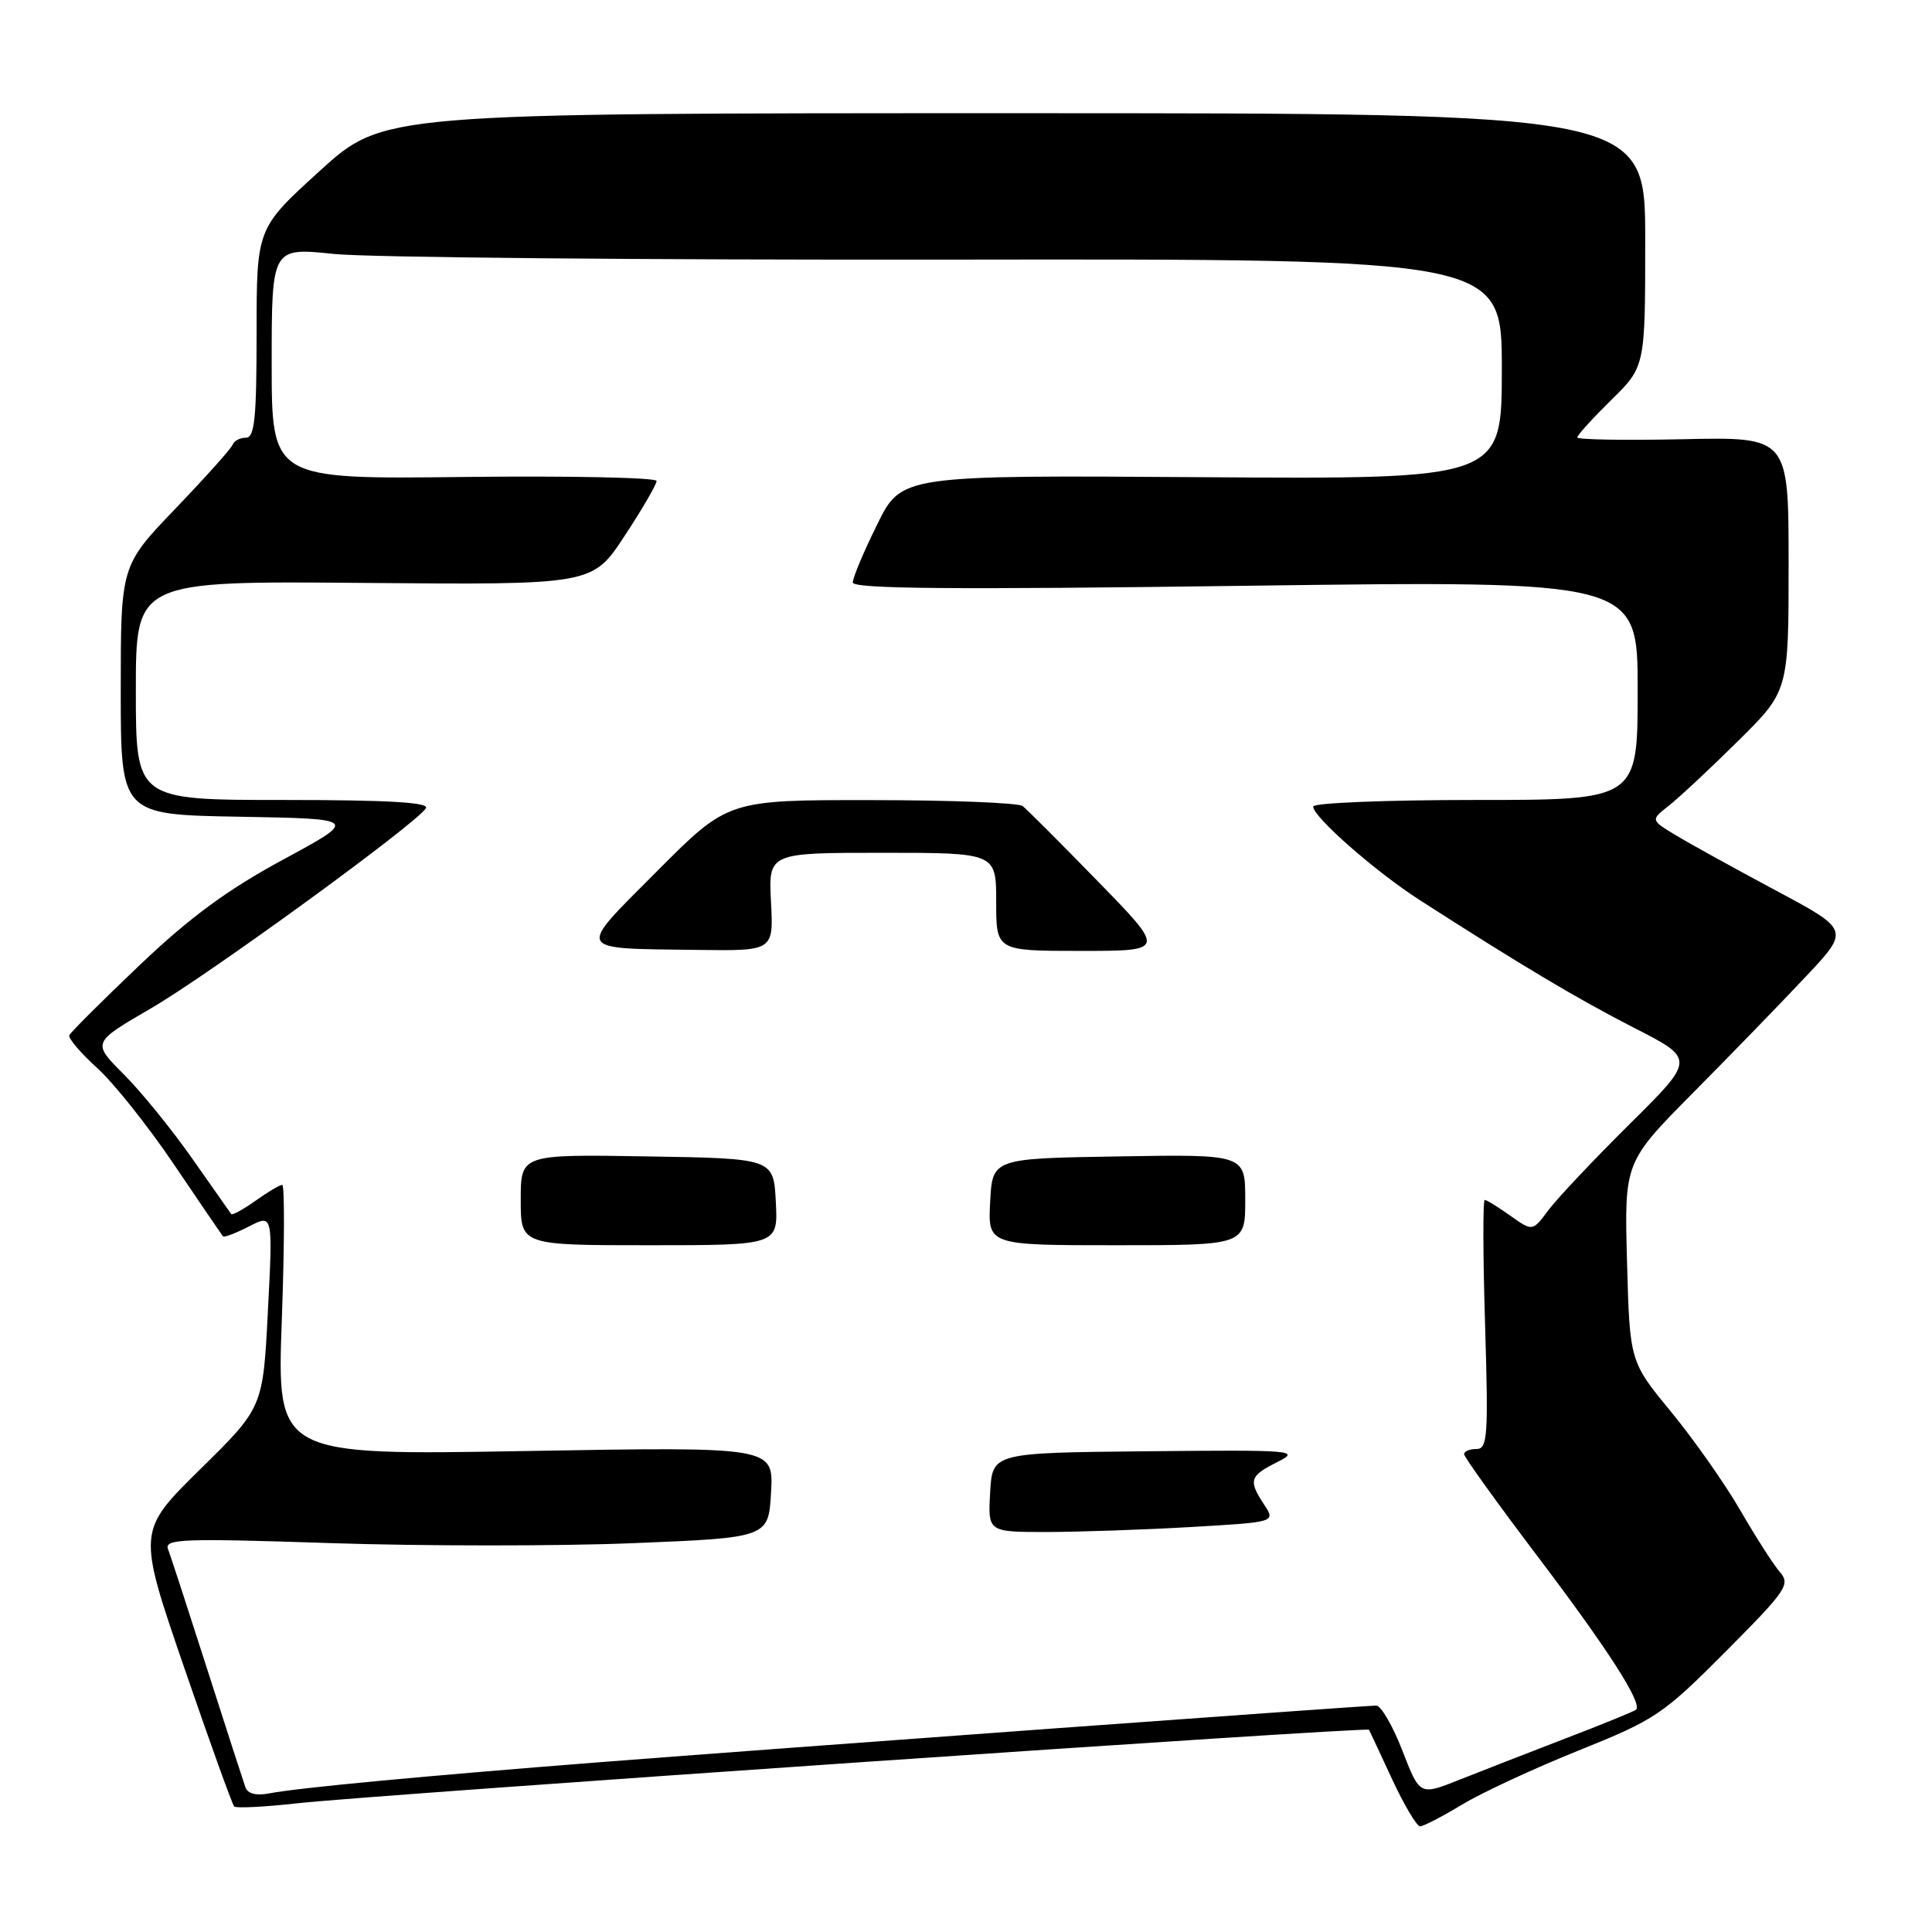 <?xml version="1.0" encoding="UTF-8" standalone="no"?>
<!DOCTYPE svg PUBLIC "-//W3C//DTD SVG 1.1//EN" "http://www.w3.org/Graphics/SVG/1.1/DTD/svg11.dtd" >
<svg xmlns="http://www.w3.org/2000/svg" xmlns:xlink="http://www.w3.org/1999/xlink" version="1.1" viewBox="0 0 256 256">
 <g >
 <path fill="currentColor"
d=" M 193.73 239.12 C 196.36 237.53 203.32 234.30 209.20 231.94 C 219.35 227.86 220.35 227.19 228.64 218.86 C 236.75 210.71 237.27 209.95 235.83 208.29 C 234.98 207.31 232.63 203.63 230.60 200.13 C 228.58 196.63 224.45 190.76 221.44 187.09 C 215.95 180.42 215.95 180.42 215.59 167.21 C 215.23 154.00 215.23 154.00 224.39 144.75 C 229.43 139.66 236.15 132.74 239.32 129.36 C 245.09 123.22 245.09 123.22 235.30 117.99 C 229.91 115.11 223.97 111.83 222.10 110.70 C 218.71 108.66 218.71 108.66 221.10 106.78 C 222.42 105.75 226.54 101.91 230.25 98.24 C 237.00 91.57 237.00 91.57 237.00 74.73 C 237.00 57.89 237.00 57.89 223.00 58.20 C 215.30 58.36 209.00 58.26 209.00 57.96 C 209.00 57.66 211.03 55.43 213.50 53.00 C 218.00 48.58 218.00 48.58 218.00 31.79 C 218.00 15.00 218.00 15.00 134.40 15.00 C 50.79 15.00 50.79 15.00 42.40 22.62 C 34.00 30.25 34.00 30.25 34.00 44.12 C 34.00 55.43 33.74 58.00 32.58 58.00 C 31.80 58.00 31.02 58.41 30.83 58.92 C 30.65 59.42 27.24 63.23 23.25 67.39 C 16.00 74.95 16.00 74.95 16.00 91.45 C 16.00 107.95 16.00 107.95 31.75 108.22 C 47.50 108.50 47.50 108.50 37.50 113.91 C 30.11 117.91 25.15 121.56 18.50 127.89 C 13.55 132.60 9.36 136.78 9.19 137.17 C 9.01 137.57 10.66 139.50 12.84 141.48 C 15.03 143.45 19.62 149.21 23.04 154.28 C 26.47 159.35 29.40 163.65 29.54 163.82 C 29.69 164.00 31.24 163.41 32.99 162.51 C 36.16 160.87 36.16 160.87 35.50 173.68 C 34.85 186.50 34.85 186.50 26.52 194.69 C 18.20 202.89 18.20 202.89 24.38 220.89 C 27.78 230.80 30.78 239.11 31.03 239.37 C 31.29 239.62 35.08 239.43 39.44 238.94 C 49.27 237.84 181.18 228.79 181.40 229.20 C 181.49 229.37 182.87 232.31 184.46 235.75 C 186.06 239.19 187.73 242.00 188.17 242.00 C 188.61 242.00 191.11 240.70 193.73 239.12 Z  M 32.52 236.83 C 32.26 236.10 29.97 229.03 27.44 221.13 C 24.91 213.23 22.58 206.08 22.26 205.25 C 21.75 203.91 24.27 203.82 43.78 204.47 C 55.93 204.87 73.97 204.88 83.86 204.48 C 101.83 203.75 101.83 203.75 102.17 197.72 C 102.50 191.70 102.50 191.70 69.60 192.27 C 36.69 192.84 36.69 192.84 37.34 174.92 C 37.70 165.06 37.72 157.00 37.40 157.00 C 37.07 157.00 35.48 157.95 33.85 159.11 C 32.22 160.27 30.77 161.06 30.63 160.86 C 30.49 160.66 28.16 157.35 25.46 153.50 C 22.76 149.65 18.67 144.62 16.38 142.33 C 12.20 138.15 12.20 138.15 19.94 133.65 C 27.68 129.16 55.17 109.15 56.44 107.09 C 56.92 106.32 51.42 106.00 37.56 106.00 C 18.00 106.00 18.00 106.00 18.00 91.49 C 18.00 76.98 18.00 76.98 48.25 77.24 C 78.50 77.50 78.50 77.50 82.75 71.03 C 85.09 67.48 87.00 64.19 87.00 63.73 C 87.00 63.28 75.52 63.04 61.50 63.20 C 36.00 63.50 36.00 63.50 36.00 48.15 C 36.00 32.79 36.00 32.79 44.25 33.65 C 48.79 34.12 85.46 34.45 125.75 34.40 C 199.00 34.30 199.00 34.30 199.00 48.90 C 199.00 63.50 199.00 63.50 159.23 63.23 C 119.45 62.96 119.45 62.96 116.23 69.50 C 114.45 73.09 113.00 76.55 113.00 77.18 C 113.00 78.03 126.29 78.14 165.00 77.62 C 217.00 76.93 217.00 76.93 217.00 91.46 C 217.00 106.00 217.00 106.00 195.50 106.00 C 183.68 106.00 174.00 106.39 174.00 106.87 C 174.00 108.25 182.25 115.49 188.13 119.27 C 201.62 127.94 208.97 132.32 216.50 136.18 C 224.63 140.33 224.63 140.33 215.96 148.92 C 211.20 153.64 206.35 158.78 205.18 160.34 C 203.07 163.18 203.07 163.18 200.13 161.09 C 198.51 159.94 196.99 159.00 196.74 159.00 C 196.48 159.00 196.50 166.43 196.78 175.50 C 197.23 190.33 197.11 192.00 195.64 192.00 C 194.74 192.00 194.00 192.31 194.00 192.68 C 194.00 193.06 198.45 199.25 203.89 206.43 C 213.09 218.59 217.65 225.69 216.79 226.54 C 216.59 226.74 212.40 228.45 207.47 230.34 C 202.53 232.24 196.17 234.72 193.32 235.85 C 188.13 237.92 188.13 237.92 185.82 231.96 C 184.55 228.68 182.99 226.00 182.36 226.00 C 180.77 226.00 102.87 231.68 79.50 233.50 C 56.44 235.30 39.45 236.90 35.75 237.62 C 33.97 237.97 32.83 237.69 32.52 236.83 Z  M 157.76 202.34 C 169.03 201.69 169.03 201.69 167.51 199.38 C 165.39 196.15 165.57 195.58 169.25 193.73 C 172.35 192.18 171.54 192.11 152.00 192.30 C 131.50 192.50 131.50 192.50 131.20 197.75 C 130.90 203.00 130.90 203.00 138.70 203.00 C 142.99 202.99 151.57 202.70 157.76 202.34 Z  M 102.80 159.25 C 102.50 153.50 102.50 153.50 85.75 153.23 C 69.00 152.95 69.00 152.95 69.00 158.98 C 69.00 165.00 69.00 165.00 86.05 165.00 C 103.10 165.00 103.10 165.00 102.80 159.25 Z  M 165.00 158.98 C 165.00 152.95 165.00 152.95 148.25 153.23 C 131.50 153.50 131.50 153.50 131.20 159.25 C 130.90 165.00 130.90 165.00 147.95 165.00 C 165.00 165.00 165.00 165.00 165.00 158.98 Z  M 102.16 119.50 C 101.83 113.00 101.83 113.00 116.91 113.00 C 132.00 113.00 132.00 113.00 132.00 119.50 C 132.00 126.00 132.00 126.00 143.23 126.00 C 154.46 126.00 154.46 126.00 145.48 116.79 C 140.54 111.72 136.05 107.23 135.50 106.80 C 134.95 106.38 125.94 106.02 115.48 106.02 C 96.46 106.00 96.46 106.00 87.09 115.41 C 76.29 126.26 75.97 125.64 92.50 125.87 C 102.50 126.00 102.50 126.00 102.16 119.50 Z "/>
</g>
</svg>